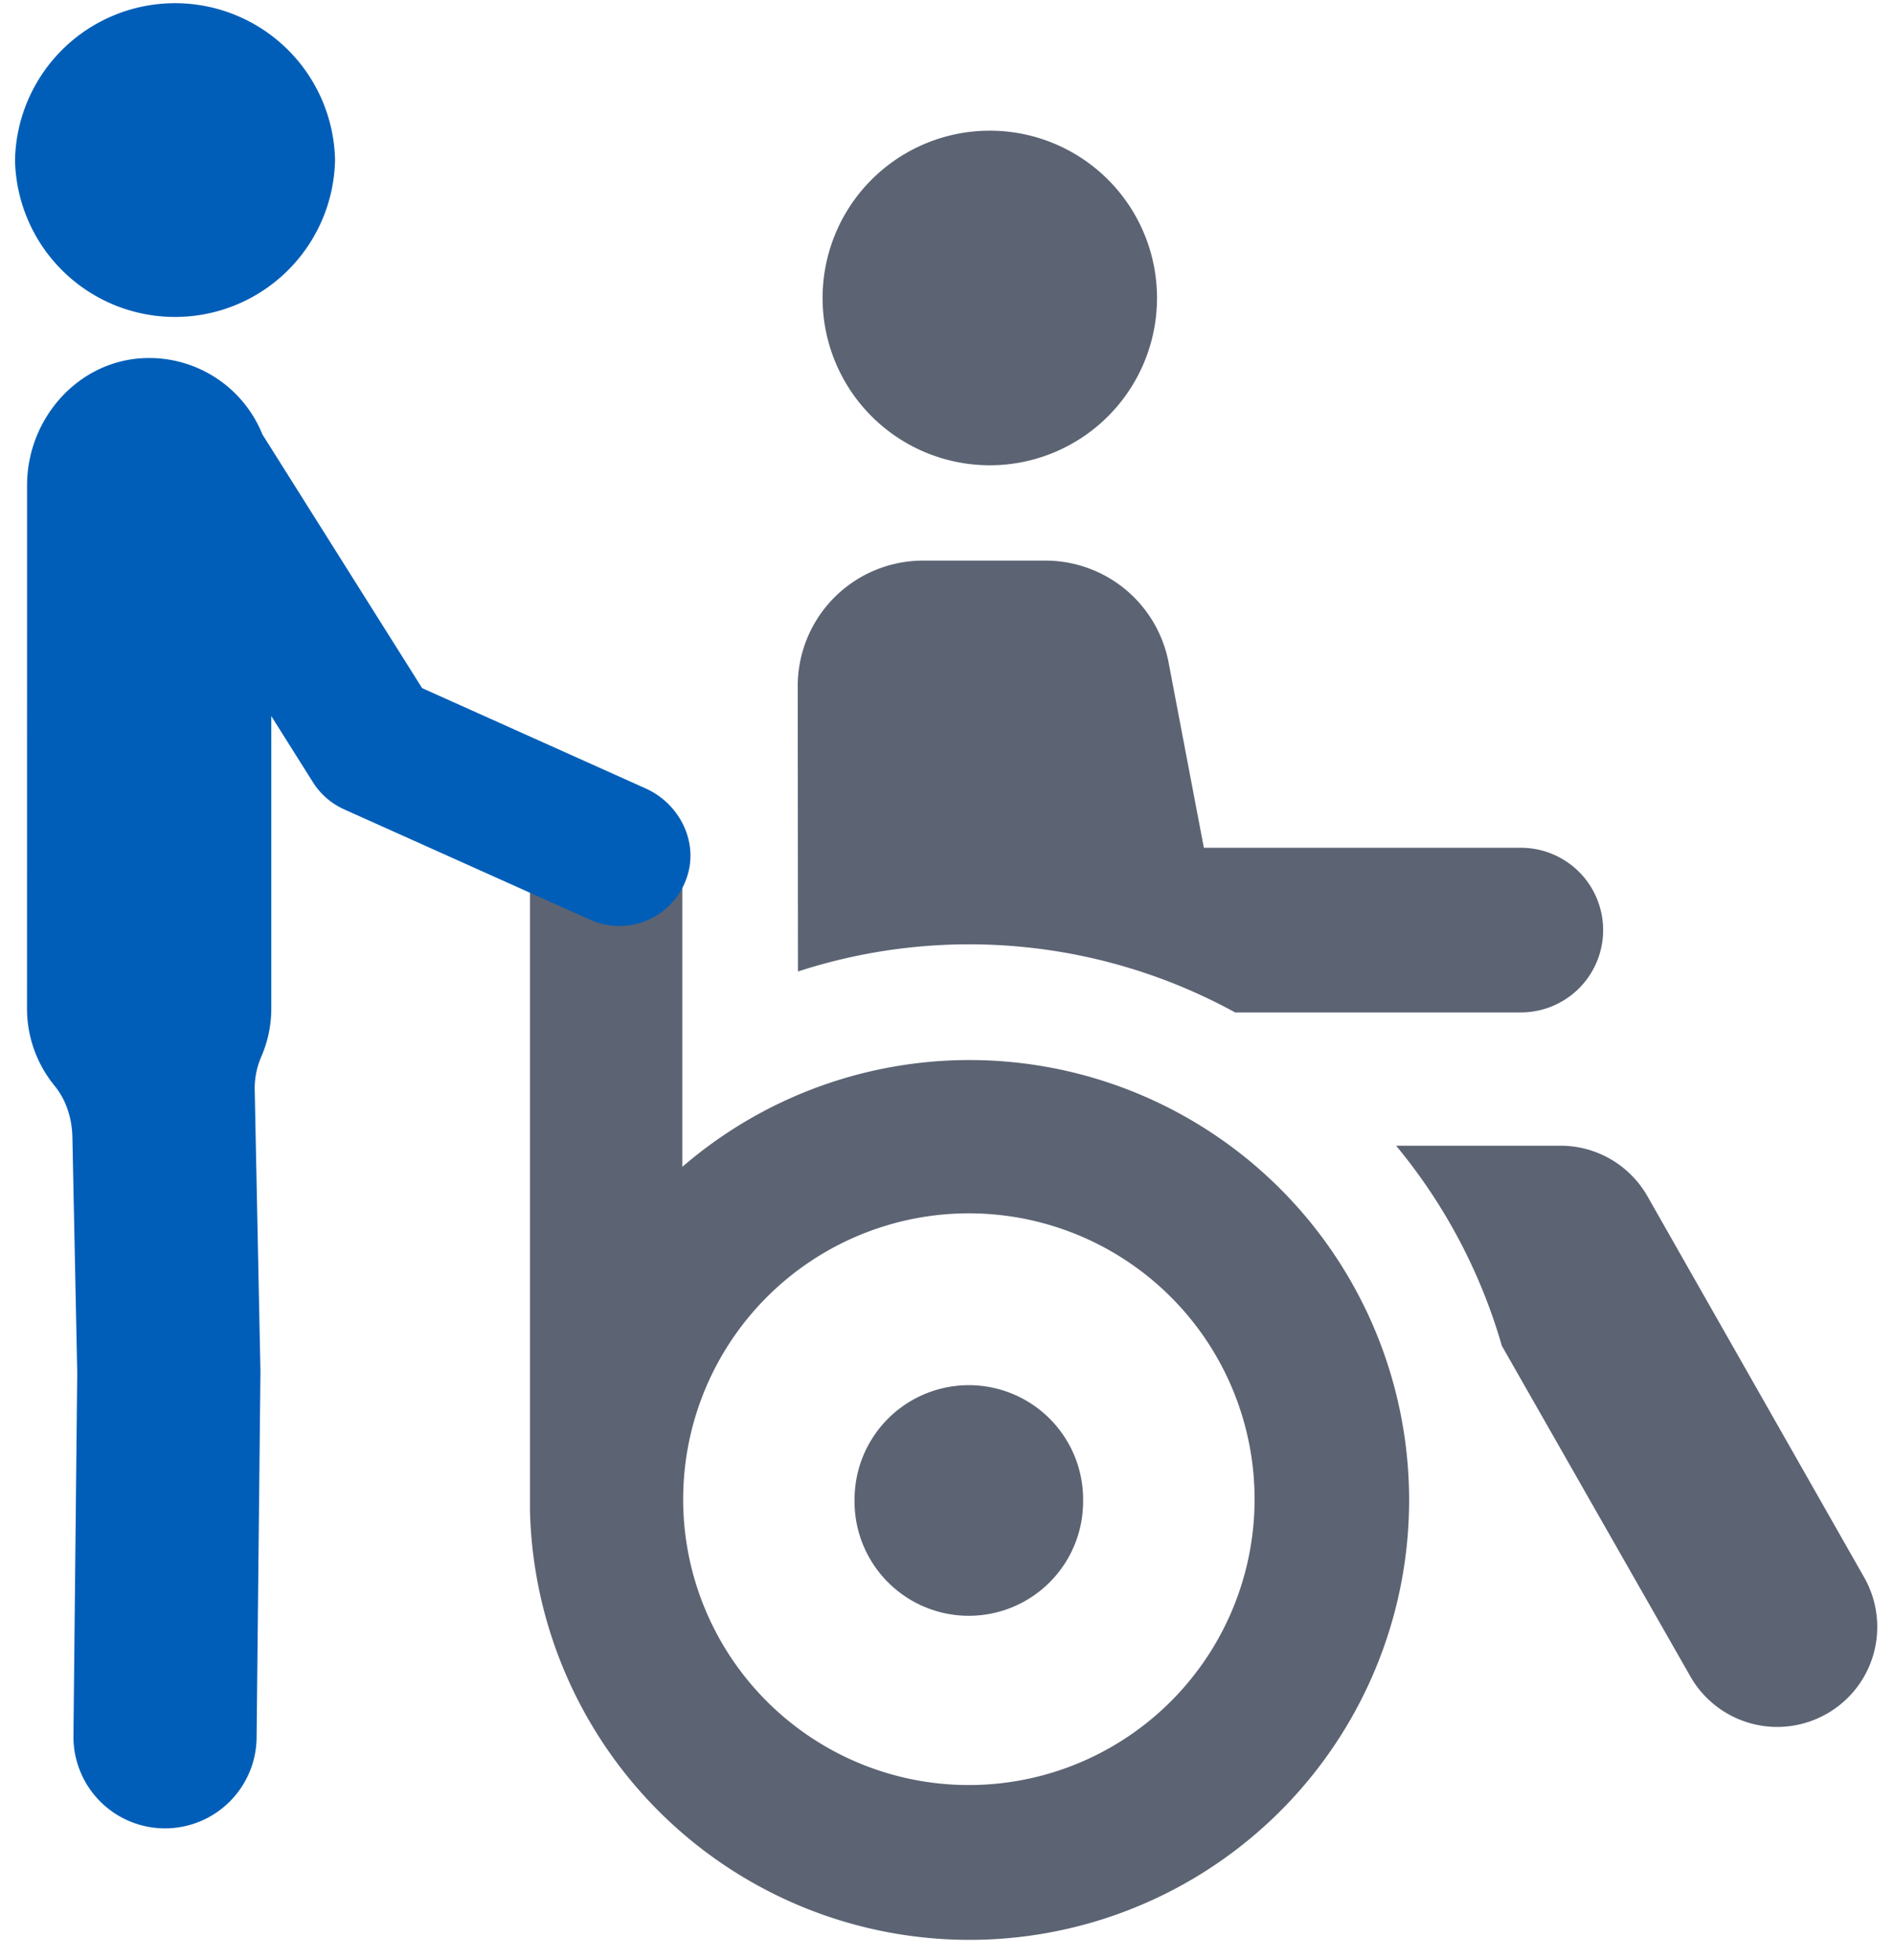 <svg xmlns="http://www.w3.org/2000/svg" width="58" height="60" viewBox="0 0 58 60">
    <g fill="none" fill-rule="evenodd">
        <path d="M-1 0h60v60H-1z"/>
        <g fill="#5C6373">
            <path d="M35.431 9.122a5.12 5.12 0 0 1-5.12 5.12 5.12 5.12 0 1 1 0-10.242 5.12 5.12 0 0 1 5.12 5.122M24.436 29.737a16.95 16.95 0 0 1 13.387 1.253h8.75a2.52 2.52 0 1 0 0-5.04h-9.707l-1.08-5.67a3.84 3.84 0 0 0-3.767-3.12h-3.75a3.84 3.84 0 0 0-3.84 3.839l.007 8.738zM54.426 52.861a3.071 3.071 0 0 0 2.648-1.524 3.067 3.067 0 0 0 .011-3.056l-6.637-11.667a3.064 3.064 0 0 0-2.662-1.544h-5.033a16.93 16.93 0 0 1 3.238 6.125l5.77 10.115a3.063 3.063 0 0 0 2.665 1.551z"/>
            <path d="M15.93 24.854c.19.164.297.399.3.647V46.27a13.463 13.463 0 1 0 25.378-6.613 13.46 13.46 0 0 0-20.713-3.94V25.532c.002-1.066-1.653-1.292-4.964-.677zM29.67 37.14a8.75 8.75 0 1 1-6.159 14.966 8.743 8.743 0 0 1-2.59-6.168v-.07a8.751 8.751 0 0 1 8.75-8.728h-.001z"/>
            <path d="M33.168 45.9a3.5 3.5 0 1 1-6.999 0 3.5 3.5 0 0 1 7 0"/>
        </g>
        <g fill="#005EB8">
            <path d="M10.26 4.9a4.901 4.901 0 0 1-9.8 0 4.901 4.901 0 0 1 9.8 0M18.963 28.345c.92 0 1.792-.583 2.09-1.548.329-1.067-.264-2.207-1.283-2.664l-6.844-3.07-4.89-7.765a3.738 3.738 0 0 0-3.617-2.336c-2.032.08-3.59 1.857-3.59 3.892L.827 30.868c0 .9.318 1.724.846 2.37.36.44.532 1.004.544 1.573l.148 7.209-.116 11.112a2.805 2.805 0 0 0 2.775 2.834h.03a2.806 2.806 0 0 0 2.804-2.776l.117-11.156v-.088L7.8 33.362c-.007-.35.063-.698.202-1.019.197-.452.306-.952.306-1.477V21.92l1.274 2.022c.228.365.561.652.952.83l7.535 3.38c.291.131.595.192.894.192z"/>
        </g>
    </g>
</svg>
